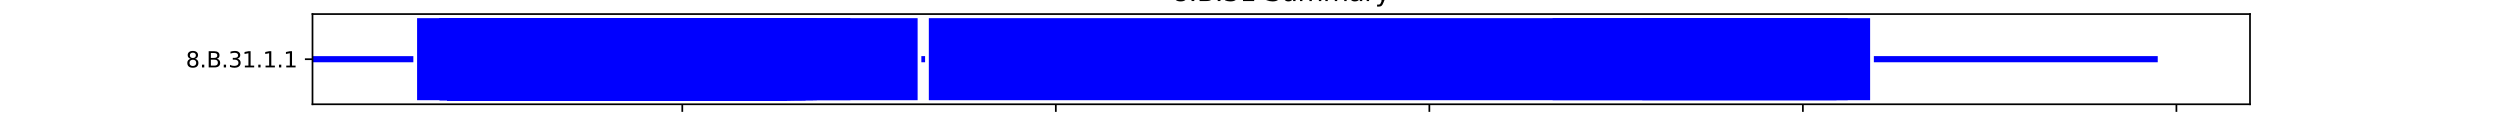 <?xml version="1.0" encoding="utf-8" standalone="no"?>
<!DOCTYPE svg PUBLIC "-//W3C//DTD SVG 1.1//EN"
  "http://www.w3.org/Graphics/SVG/1.1/DTD/svg11.dtd">
<svg xmlns:xlink="http://www.w3.org/1999/xlink" width="1152pt" height="54pt" viewBox="0 0 1152 54" xmlns="http://www.w3.org/2000/svg" version="1.1">
 <defs>
  <style type="text/css">*{stroke-linejoin: round; stroke-linecap: butt}</style>
 </defs>
 <g id="figure_1">
  <g id="patch_1">
   <path d="M 0 54 
L 1152 54 
L 1152 0 
L 0 0 
z
" style="fill: #ffffff"/>
  </g>
  <g id="axes_1">
   <g id="patch_2">
    <path d="M 144 48.06 
L 1036.8 48.06 
L 1036.8 6.48 
L 144 6.48 
z
" style="fill: #ffffff"/>
   </g>
   <g id="patch_3">
    <path d="M 144 28.688 
L 190.473 28.688 
L 190.473 25.852 
L 144 25.852 
z
" clip-path="url(#p037ab7c5b9)" style="fill: #0000ff"/>
   </g>
   <g id="patch_4">
    <path d="M 192.194 46.17 
L 359.153 46.17 
L 359.153 8.37 
L 192.194 8.37 
z
" clip-path="url(#p037ab7c5b9)" style="fill: #0000ff"/>
   </g>
   <g id="patch_5">
    <path d="M 202.522 46.17 
L 391.857 46.17 
L 391.857 8.37 
L 202.522 8.37 
z
" clip-path="url(#p037ab7c5b9)" style="fill: #0000ff"/>
   </g>
   <g id="patch_6">
    <path d="M 202.522 46.17 
L 362.596 46.17 
L 362.596 8.37 
L 202.522 8.37 
z
" clip-path="url(#p037ab7c5b9)" style="fill: #0000ff"/>
   </g>
   <g id="patch_7">
    <path d="M 202.522 46.17 
L 362.596 46.17 
L 362.596 8.37 
L 202.522 8.37 
z
" clip-path="url(#p037ab7c5b9)" style="fill: #0000ff"/>
   </g>
   <g id="patch_8">
    <path d="M 205.964 46.17 
L 352.268 46.17 
L 352.268 8.37 
L 205.964 8.37 
z
" clip-path="url(#p037ab7c5b9)" style="fill: #0000ff"/>
   </g>
   <g id="patch_9">
    <path d="M 205.964 46.17 
L 350.547 46.17 
L 350.547 8.37 
L 205.964 8.37 
z
" clip-path="url(#p037ab7c5b9)" style="fill: #0000ff"/>
   </g>
   <g id="patch_10">
    <path d="M 205.964 46.17 
L 374.644 46.17 
L 374.644 8.37 
L 205.964 8.37 
z
" clip-path="url(#p037ab7c5b9)" style="fill: #0000ff"/>
   </g>
   <g id="patch_11">
    <path d="M 205.964 46.17 
L 371.202 46.17 
L 371.202 8.37 
L 205.964 8.37 
z
" clip-path="url(#p037ab7c5b9)" style="fill: #0000ff"/>
   </g>
   <g id="patch_12">
    <path d="M 205.964 46.17 
L 371.202 46.17 
L 371.202 8.37 
L 205.964 8.37 
z
" clip-path="url(#p037ab7c5b9)" style="fill: #0000ff"/>
   </g>
   <g id="patch_13">
    <path d="M 205.964 46.17 
L 422.839 46.17 
L 422.839 8.37 
L 205.964 8.37 
z
" clip-path="url(#p037ab7c5b9)" style="fill: #0000ff"/>
   </g>
   <g id="patch_14">
    <path d="M 205.964 46.17 
L 353.99 46.17 
L 353.99 8.37 
L 205.964 8.37 
z
" clip-path="url(#p037ab7c5b9)" style="fill: #0000ff"/>
   </g>
   <g id="patch_15">
    <path d="M 205.964 46.17 
L 376.366 46.17 
L 376.366 8.37 
L 205.964 8.37 
z
" clip-path="url(#p037ab7c5b9)" style="fill: #0000ff"/>
   </g>
   <g id="patch_16">
    <path d="M 205.964 46.17 
L 362.596 46.17 
L 362.596 8.37 
L 205.964 8.37 
z
" clip-path="url(#p037ab7c5b9)" style="fill: #0000ff"/>
   </g>
   <g id="patch_17">
    <path d="M 205.964 46.17 
L 362.596 46.17 
L 362.596 8.37 
L 205.964 8.37 
z
" clip-path="url(#p037ab7c5b9)" style="fill: #0000ff"/>
   </g>
   <g id="patch_18">
    <path d="M 205.964 46.17 
L 362.596 46.17 
L 362.596 8.37 
L 205.964 8.37 
z
" clip-path="url(#p037ab7c5b9)" style="fill: #0000ff"/>
   </g>
   <g id="patch_19">
    <path d="M 205.964 46.17 
L 369.481 46.17 
L 369.481 8.37 
L 205.964 8.37 
z
" clip-path="url(#p037ab7c5b9)" style="fill: #0000ff"/>
   </g>
   <g id="patch_20">
    <path d="M 205.964 46.17 
L 348.826 46.17 
L 348.826 8.37 
L 205.964 8.37 
z
" clip-path="url(#p037ab7c5b9)" style="fill: #0000ff"/>
   </g>
   <g id="patch_21">
    <path d="M 205.964 46.17 
L 348.826 46.17 
L 348.826 8.37 
L 205.964 8.37 
z
" clip-path="url(#p037ab7c5b9)" style="fill: #0000ff"/>
   </g>
   <g id="patch_22">
    <path d="M 207.685 46.17 
L 362.596 46.17 
L 362.596 8.37 
L 207.685 8.37 
z
" clip-path="url(#p037ab7c5b9)" style="fill: #0000ff"/>
   </g>
   <g id="patch_23">
    <path d="M 207.685 46.17 
L 357.432 46.17 
L 357.432 8.37 
L 207.685 8.37 
z
" clip-path="url(#p037ab7c5b9)" style="fill: #0000ff"/>
   </g>
   <g id="patch_24">
    <path d="M 207.685 46.17 
L 362.596 46.17 
L 362.596 8.37 
L 207.685 8.37 
z
" clip-path="url(#p037ab7c5b9)" style="fill: #0000ff"/>
   </g>
   <g id="patch_25">
    <path d="M 207.685 46.17 
L 362.596 46.17 
L 362.596 8.37 
L 207.685 8.37 
z
" clip-path="url(#p037ab7c5b9)" style="fill: #0000ff"/>
   </g>
   <g id="patch_26">
    <path d="M 209.407 46.17 
L 352.268 46.17 
L 352.268 8.37 
L 209.407 8.37 
z
" clip-path="url(#p037ab7c5b9)" style="fill: #0000ff"/>
   </g>
   <g id="patch_27">
    <path d="M 209.407 46.17 
L 328.171 46.17 
L 328.171 8.37 
L 209.407 8.37 
z
" clip-path="url(#p037ab7c5b9)" style="fill: #0000ff"/>
   </g>
   <g id="patch_28">
    <path d="M 209.407 46.17 
L 348.826 46.17 
L 348.826 8.37 
L 209.407 8.37 
z
" clip-path="url(#p037ab7c5b9)" style="fill: #0000ff"/>
   </g>
   <g id="patch_29">
    <path d="M 209.407 46.17 
L 348.826 46.17 
L 348.826 8.37 
L 209.407 8.37 
z
" clip-path="url(#p037ab7c5b9)" style="fill: #0000ff"/>
   </g>
   <g id="patch_30">
    <path d="M 209.407 46.17 
L 350.547 46.17 
L 350.547 8.37 
L 209.407 8.37 
z
" clip-path="url(#p037ab7c5b9)" style="fill: #0000ff"/>
   </g>
   <g id="patch_31">
    <path d="M 209.407 46.17 
L 352.268 46.17 
L 352.268 8.37 
L 209.407 8.37 
z
" clip-path="url(#p037ab7c5b9)" style="fill: #0000ff"/>
   </g>
   <g id="patch_32">
    <path d="M 209.407 46.17 
L 352.268 46.17 
L 352.268 8.37 
L 209.407 8.37 
z
" clip-path="url(#p037ab7c5b9)" style="fill: #0000ff"/>
   </g>
   <g id="patch_33">
    <path d="M 209.407 46.17 
L 350.547 46.17 
L 350.547 8.37 
L 209.407 8.37 
z
" clip-path="url(#p037ab7c5b9)" style="fill: #0000ff"/>
   </g>
   <g id="patch_34">
    <path d="M 209.407 46.17 
L 371.202 46.17 
L 371.202 8.37 
L 209.407 8.37 
z
" clip-path="url(#p037ab7c5b9)" style="fill: #0000ff"/>
   </g>
   <g id="patch_35">
    <path d="M 209.407 46.17 
L 362.596 46.17 
L 362.596 8.37 
L 209.407 8.37 
z
" clip-path="url(#p037ab7c5b9)" style="fill: #0000ff"/>
   </g>
   <g id="patch_36">
    <path d="M 209.407 46.17 
L 364.317 46.17 
L 364.317 8.37 
L 209.407 8.37 
z
" clip-path="url(#p037ab7c5b9)" style="fill: #0000ff"/>
   </g>
   <g id="patch_37">
    <path d="M 209.407 46.17 
L 352.268 46.17 
L 352.268 8.37 
L 209.407 8.37 
z
" clip-path="url(#p037ab7c5b9)" style="fill: #0000ff"/>
   </g>
   <g id="patch_38">
    <path d="M 209.407 46.17 
L 348.826 46.17 
L 348.826 8.37 
L 209.407 8.37 
z
" clip-path="url(#p037ab7c5b9)" style="fill: #0000ff"/>
   </g>
   <g id="patch_39">
    <path d="M 209.407 46.17 
L 364.317 46.17 
L 364.317 8.37 
L 209.407 8.37 
z
" clip-path="url(#p037ab7c5b9)" style="fill: #0000ff"/>
   </g>
   <g id="patch_40">
    <path d="M 209.407 46.17 
L 355.711 46.17 
L 355.711 8.37 
L 209.407 8.37 
z
" clip-path="url(#p037ab7c5b9)" style="fill: #0000ff"/>
   </g>
   <g id="patch_41">
    <path d="M 209.407 46.17 
L 366.038 46.17 
L 366.038 8.37 
L 209.407 8.37 
z
" clip-path="url(#p037ab7c5b9)" style="fill: #0000ff"/>
   </g>
   <g id="patch_42">
    <path d="M 211.128 46.17 
L 312.68 46.17 
L 312.68 8.37 
L 211.128 8.37 
z
" clip-path="url(#p037ab7c5b9)" style="fill: #0000ff"/>
   </g>
   <g id="patch_43">
    <path d="M 212.849 46.17 
L 362.596 46.17 
L 362.596 8.37 
L 212.849 8.37 
z
" clip-path="url(#p037ab7c5b9)" style="fill: #0000ff"/>
   </g>
   <g id="patch_44">
    <path d="M 212.849 46.17 
L 348.826 46.17 
L 348.826 8.37 
L 212.849 8.37 
z
" clip-path="url(#p037ab7c5b9)" style="fill: #0000ff"/>
   </g>
   <g id="patch_45">
    <path d="M 212.849 46.17 
L 355.711 46.17 
L 355.711 8.37 
L 212.849 8.37 
z
" clip-path="url(#p037ab7c5b9)" style="fill: #0000ff"/>
   </g>
   <g id="patch_46">
    <path d="M 424.56 28.688 
L 426.281 28.688 
L 426.281 25.852 
L 424.56 25.852 
z
" clip-path="url(#p037ab7c5b9)" style="fill: #0000ff"/>
   </g>
   <g id="patch_47">
    <path d="M 428.002 46.17 
L 861.751 46.17 
L 861.751 8.37 
L 428.002 8.37 
z
" clip-path="url(#p037ab7c5b9)" style="fill: #0000ff"/>
   </g>
   <g id="patch_48">
    <path d="M 715.447 46.17 
L 846.26 46.17 
L 846.26 8.37 
L 715.447 8.37 
z
" clip-path="url(#p037ab7c5b9)" style="fill: #0000ff"/>
   </g>
   <g id="patch_49">
    <path d="M 756.757 46.17 
L 851.424 46.17 
L 851.424 8.37 
L 756.757 8.37 
z
" clip-path="url(#p037ab7c5b9)" style="fill: #0000ff"/>
   </g>
   <g id="patch_50">
    <path d="M 863.473 28.688 
L 994.286 28.688 
L 994.286 25.852 
L 863.473 25.852 
z
" clip-path="url(#p037ab7c5b9)" style="fill: #0000ff"/>
   </g>
   <g id="matplotlib.axis_1">
    <g id="xtick_1">
     <g id="line2d_1">
      <defs>
       <path id="m06fb46f9f3" d="M 0 0 
L 0 3.5 
" style="stroke: #000000; stroke-width: 0.8"/>
      </defs>
      <g>
       <use xlink:href="#m06fb46f9f3" x="314.401" y="48.06" style="stroke: #000000; stroke-width: 0.8"/>
      </g>
     </g>
     <g id="text_1">
      <!-- 100 -->
      <g transform="translate(304.858 62.658) scale(0.1 -0.1)">
       <defs>
        <path id="DejaVuSans-31" d="M 794 531 
L 1825 531 
L 1825 4091 
L 703 3866 
L 703 4441 
L 1819 4666 
L 2450 4666 
L 2450 531 
L 3481 531 
L 3481 0 
L 794 0 
L 794 531 
z
" transform="scale(0.016)"/>
        <path id="DejaVuSans-30" d="M 2034 4250 
Q 1547 4250 1301 3770 
Q 1056 3291 1056 2328 
Q 1056 1369 1301 889 
Q 1547 409 2034 409 
Q 2525 409 2770 889 
Q 3016 1369 3016 2328 
Q 3016 3291 2770 3770 
Q 2525 4250 2034 4250 
z
M 2034 4750 
Q 2819 4750 3233 4129 
Q 3647 3509 3647 2328 
Q 3647 1150 3233 529 
Q 2819 -91 2034 -91 
Q 1250 -91 836 529 
Q 422 1150 422 2328 
Q 422 3509 836 4129 
Q 1250 4750 2034 4750 
z
" transform="scale(0.016)"/>
       </defs>
       <use xlink:href="#DejaVuSans-31"/>
       <use xlink:href="#DejaVuSans-30" x="63.623"/>
       <use xlink:href="#DejaVuSans-30" x="127.246"/>
      </g>
     </g>
    </g>
    <g id="xtick_2">
     <g id="line2d_2">
      <g>
       <use xlink:href="#m06fb46f9f3" x="486.524" y="48.06" style="stroke: #000000; stroke-width: 0.8"/>
      </g>
     </g>
     <g id="text_2">
      <!-- 200 -->
      <g transform="translate(476.98 62.658) scale(0.1 -0.1)">
       <defs>
        <path id="DejaVuSans-32" d="M 1228 531 
L 3431 531 
L 3431 0 
L 469 0 
L 469 531 
Q 828 903 1448 1529 
Q 2069 2156 2228 2338 
Q 2531 2678 2651 2914 
Q 2772 3150 2772 3378 
Q 2772 3750 2511 3984 
Q 2250 4219 1831 4219 
Q 1534 4219 1204 4116 
Q 875 4013 500 3803 
L 500 4441 
Q 881 4594 1212 4672 
Q 1544 4750 1819 4750 
Q 2544 4750 2975 4387 
Q 3406 4025 3406 3419 
Q 3406 3131 3298 2873 
Q 3191 2616 2906 2266 
Q 2828 2175 2409 1742 
Q 1991 1309 1228 531 
z
" transform="scale(0.016)"/>
       </defs>
       <use xlink:href="#DejaVuSans-32"/>
       <use xlink:href="#DejaVuSans-30" x="63.623"/>
       <use xlink:href="#DejaVuSans-30" x="127.246"/>
      </g>
     </g>
    </g>
    <g id="xtick_3">
     <g id="line2d_3">
      <g>
       <use xlink:href="#m06fb46f9f3" x="658.647" y="48.06" style="stroke: #000000; stroke-width: 0.8"/>
      </g>
     </g>
     <g id="text_3">
      <!-- 300 -->
      <g transform="translate(649.103 62.658) scale(0.1 -0.1)">
       <defs>
        <path id="DejaVuSans-33" d="M 2597 2516 
Q 3050 2419 3304 2112 
Q 3559 1806 3559 1356 
Q 3559 666 3084 287 
Q 2609 -91 1734 -91 
Q 1441 -91 1130 -33 
Q 819 25 488 141 
L 488 750 
Q 750 597 1062 519 
Q 1375 441 1716 441 
Q 2309 441 2620 675 
Q 2931 909 2931 1356 
Q 2931 1769 2642 2001 
Q 2353 2234 1838 2234 
L 1294 2234 
L 1294 2753 
L 1863 2753 
Q 2328 2753 2575 2939 
Q 2822 3125 2822 3475 
Q 2822 3834 2567 4026 
Q 2313 4219 1838 4219 
Q 1578 4219 1281 4162 
Q 984 4106 628 3988 
L 628 4550 
Q 988 4650 1302 4700 
Q 1616 4750 1894 4750 
Q 2613 4750 3031 4423 
Q 3450 4097 3450 3541 
Q 3450 3153 3228 2886 
Q 3006 2619 2597 2516 
z
" transform="scale(0.016)"/>
       </defs>
       <use xlink:href="#DejaVuSans-33"/>
       <use xlink:href="#DejaVuSans-30" x="63.623"/>
       <use xlink:href="#DejaVuSans-30" x="127.246"/>
      </g>
     </g>
    </g>
    <g id="xtick_4">
     <g id="line2d_4">
      <g>
       <use xlink:href="#m06fb46f9f3" x="830.769" y="48.06" style="stroke: #000000; stroke-width: 0.8"/>
      </g>
     </g>
     <g id="text_4">
      <!-- 400 -->
      <g transform="translate(821.225 62.658) scale(0.1 -0.1)">
       <defs>
        <path id="DejaVuSans-34" d="M 2419 4116 
L 825 1625 
L 2419 1625 
L 2419 4116 
z
M 2253 4666 
L 3047 4666 
L 3047 1625 
L 3713 1625 
L 3713 1100 
L 3047 1100 
L 3047 0 
L 2419 0 
L 2419 1100 
L 313 1100 
L 313 1709 
L 2253 4666 
z
" transform="scale(0.016)"/>
       </defs>
       <use xlink:href="#DejaVuSans-34"/>
       <use xlink:href="#DejaVuSans-30" x="63.623"/>
       <use xlink:href="#DejaVuSans-30" x="127.246"/>
      </g>
     </g>
    </g>
    <g id="xtick_5">
     <g id="line2d_5">
      <g>
       <use xlink:href="#m06fb46f9f3" x="1002.892" y="48.06" style="stroke: #000000; stroke-width: 0.8"/>
      </g>
     </g>
     <g id="text_5">
      <!-- 500 -->
      <g transform="translate(993.348 62.658) scale(0.1 -0.1)">
       <defs>
        <path id="DejaVuSans-35" d="M 691 4666 
L 3169 4666 
L 3169 4134 
L 1269 4134 
L 1269 2991 
Q 1406 3038 1543 3061 
Q 1681 3084 1819 3084 
Q 2600 3084 3056 2656 
Q 3513 2228 3513 1497 
Q 3513 744 3044 326 
Q 2575 -91 1722 -91 
Q 1428 -91 1123 -41 
Q 819 9 494 109 
L 494 744 
Q 775 591 1075 516 
Q 1375 441 1709 441 
Q 2250 441 2565 725 
Q 2881 1009 2881 1497 
Q 2881 1984 2565 2268 
Q 2250 2553 1709 2553 
Q 1456 2553 1204 2497 
Q 953 2441 691 2322 
L 691 4666 
z
" transform="scale(0.016)"/>
       </defs>
       <use xlink:href="#DejaVuSans-35"/>
       <use xlink:href="#DejaVuSans-30" x="63.623"/>
       <use xlink:href="#DejaVuSans-30" x="127.246"/>
      </g>
     </g>
    </g>
    <g id="text_6">
     <!-- Residual -->
     <g transform="translate(569.284 76.337) scale(0.1 -0.1)">
      <defs>
       <path id="DejaVuSans-52" d="M 2841 2188 
Q 3044 2119 3236 1894 
Q 3428 1669 3622 1275 
L 4263 0 
L 3584 0 
L 2988 1197 
Q 2756 1666 2539 1819 
Q 2322 1972 1947 1972 
L 1259 1972 
L 1259 0 
L 628 0 
L 628 4666 
L 2053 4666 
Q 2853 4666 3247 4331 
Q 3641 3997 3641 3322 
Q 3641 2881 3436 2590 
Q 3231 2300 2841 2188 
z
M 1259 4147 
L 1259 2491 
L 2053 2491 
Q 2509 2491 2742 2702 
Q 2975 2913 2975 3322 
Q 2975 3731 2742 3939 
Q 2509 4147 2053 4147 
L 1259 4147 
z
" transform="scale(0.016)"/>
       <path id="DejaVuSans-65" d="M 3597 1894 
L 3597 1613 
L 953 1613 
Q 991 1019 1311 708 
Q 1631 397 2203 397 
Q 2534 397 2845 478 
Q 3156 559 3463 722 
L 3463 178 
Q 3153 47 2828 -22 
Q 2503 -91 2169 -91 
Q 1331 -91 842 396 
Q 353 884 353 1716 
Q 353 2575 817 3079 
Q 1281 3584 2069 3584 
Q 2775 3584 3186 3129 
Q 3597 2675 3597 1894 
z
M 3022 2063 
Q 3016 2534 2758 2815 
Q 2500 3097 2075 3097 
Q 1594 3097 1305 2825 
Q 1016 2553 972 2059 
L 3022 2063 
z
" transform="scale(0.016)"/>
       <path id="DejaVuSans-73" d="M 2834 3397 
L 2834 2853 
Q 2591 2978 2328 3040 
Q 2066 3103 1784 3103 
Q 1356 3103 1142 2972 
Q 928 2841 928 2578 
Q 928 2378 1081 2264 
Q 1234 2150 1697 2047 
L 1894 2003 
Q 2506 1872 2764 1633 
Q 3022 1394 3022 966 
Q 3022 478 2636 193 
Q 2250 -91 1575 -91 
Q 1294 -91 989 -36 
Q 684 19 347 128 
L 347 722 
Q 666 556 975 473 
Q 1284 391 1588 391 
Q 1994 391 2212 530 
Q 2431 669 2431 922 
Q 2431 1156 2273 1281 
Q 2116 1406 1581 1522 
L 1381 1569 
Q 847 1681 609 1914 
Q 372 2147 372 2553 
Q 372 3047 722 3315 
Q 1072 3584 1716 3584 
Q 2034 3584 2315 3537 
Q 2597 3491 2834 3397 
z
" transform="scale(0.016)"/>
       <path id="DejaVuSans-69" d="M 603 3500 
L 1178 3500 
L 1178 0 
L 603 0 
L 603 3500 
z
M 603 4863 
L 1178 4863 
L 1178 4134 
L 603 4134 
L 603 4863 
z
" transform="scale(0.016)"/>
       <path id="DejaVuSans-64" d="M 2906 2969 
L 2906 4863 
L 3481 4863 
L 3481 0 
L 2906 0 
L 2906 525 
Q 2725 213 2448 61 
Q 2172 -91 1784 -91 
Q 1150 -91 751 415 
Q 353 922 353 1747 
Q 353 2572 751 3078 
Q 1150 3584 1784 3584 
Q 2172 3584 2448 3432 
Q 2725 3281 2906 2969 
z
M 947 1747 
Q 947 1113 1208 752 
Q 1469 391 1925 391 
Q 2381 391 2643 752 
Q 2906 1113 2906 1747 
Q 2906 2381 2643 2742 
Q 2381 3103 1925 3103 
Q 1469 3103 1208 2742 
Q 947 2381 947 1747 
z
" transform="scale(0.016)"/>
       <path id="DejaVuSans-75" d="M 544 1381 
L 544 3500 
L 1119 3500 
L 1119 1403 
Q 1119 906 1312 657 
Q 1506 409 1894 409 
Q 2359 409 2629 706 
Q 2900 1003 2900 1516 
L 2900 3500 
L 3475 3500 
L 3475 0 
L 2900 0 
L 2900 538 
Q 2691 219 2414 64 
Q 2138 -91 1772 -91 
Q 1169 -91 856 284 
Q 544 659 544 1381 
z
M 1991 3584 
L 1991 3584 
z
" transform="scale(0.016)"/>
       <path id="DejaVuSans-61" d="M 2194 1759 
Q 1497 1759 1228 1600 
Q 959 1441 959 1056 
Q 959 750 1161 570 
Q 1363 391 1709 391 
Q 2188 391 2477 730 
Q 2766 1069 2766 1631 
L 2766 1759 
L 2194 1759 
z
M 3341 1997 
L 3341 0 
L 2766 0 
L 2766 531 
Q 2569 213 2275 61 
Q 1981 -91 1556 -91 
Q 1019 -91 701 211 
Q 384 513 384 1019 
Q 384 1609 779 1909 
Q 1175 2209 1959 2209 
L 2766 2209 
L 2766 2266 
Q 2766 2663 2505 2880 
Q 2244 3097 1772 3097 
Q 1472 3097 1187 3025 
Q 903 2953 641 2809 
L 641 3341 
Q 956 3463 1253 3523 
Q 1550 3584 1831 3584 
Q 2591 3584 2966 3190 
Q 3341 2797 3341 1997 
z
" transform="scale(0.016)"/>
       <path id="DejaVuSans-6c" d="M 603 4863 
L 1178 4863 
L 1178 0 
L 603 0 
L 603 4863 
z
" transform="scale(0.016)"/>
      </defs>
      <use xlink:href="#DejaVuSans-52"/>
      <use xlink:href="#DejaVuSans-65" x="64.982"/>
      <use xlink:href="#DejaVuSans-73" x="126.506"/>
      <use xlink:href="#DejaVuSans-69" x="178.605"/>
      <use xlink:href="#DejaVuSans-64" x="206.389"/>
      <use xlink:href="#DejaVuSans-75" x="269.865"/>
      <use xlink:href="#DejaVuSans-61" x="333.244"/>
      <use xlink:href="#DejaVuSans-6c" x="394.523"/>
     </g>
    </g>
   </g>
   <g id="matplotlib.axis_2">
    <g id="ytick_1">
     <g id="line2d_6">
      <defs>
       <path id="m559cc983b2" d="M 0 0 
L -3.5 0 
" style="stroke: #000000; stroke-width: 0.8"/>
      </defs>
      <g>
       <use xlink:href="#m559cc983b2" x="144" y="27.27" style="stroke: #000000; stroke-width: 0.8"/>
      </g>
     </g>
     <g id="text_7">
      <!-- 8.B.31.1.1 -->
      <g transform="translate(85.614 31.069) scale(0.1 -0.1)">
       <defs>
        <path id="DejaVuSans-38" d="M 2034 2216 
Q 1584 2216 1326 1975 
Q 1069 1734 1069 1313 
Q 1069 891 1326 650 
Q 1584 409 2034 409 
Q 2484 409 2743 651 
Q 3003 894 3003 1313 
Q 3003 1734 2745 1975 
Q 2488 2216 2034 2216 
z
M 1403 2484 
Q 997 2584 770 2862 
Q 544 3141 544 3541 
Q 544 4100 942 4425 
Q 1341 4750 2034 4750 
Q 2731 4750 3128 4425 
Q 3525 4100 3525 3541 
Q 3525 3141 3298 2862 
Q 3072 2584 2669 2484 
Q 3125 2378 3379 2068 
Q 3634 1759 3634 1313 
Q 3634 634 3220 271 
Q 2806 -91 2034 -91 
Q 1263 -91 848 271 
Q 434 634 434 1313 
Q 434 1759 690 2068 
Q 947 2378 1403 2484 
z
M 1172 3481 
Q 1172 3119 1398 2916 
Q 1625 2713 2034 2713 
Q 2441 2713 2670 2916 
Q 2900 3119 2900 3481 
Q 2900 3844 2670 4047 
Q 2441 4250 2034 4250 
Q 1625 4250 1398 4047 
Q 1172 3844 1172 3481 
z
" transform="scale(0.016)"/>
        <path id="DejaVuSans-2e" d="M 684 794 
L 1344 794 
L 1344 0 
L 684 0 
L 684 794 
z
" transform="scale(0.016)"/>
        <path id="DejaVuSans-42" d="M 1259 2228 
L 1259 519 
L 2272 519 
Q 2781 519 3026 730 
Q 3272 941 3272 1375 
Q 3272 1813 3026 2020 
Q 2781 2228 2272 2228 
L 1259 2228 
z
M 1259 4147 
L 1259 2741 
L 2194 2741 
Q 2656 2741 2882 2914 
Q 3109 3088 3109 3444 
Q 3109 3797 2882 3972 
Q 2656 4147 2194 4147 
L 1259 4147 
z
M 628 4666 
L 2241 4666 
Q 2963 4666 3353 4366 
Q 3744 4066 3744 3513 
Q 3744 3084 3544 2831 
Q 3344 2578 2956 2516 
Q 3422 2416 3680 2098 
Q 3938 1781 3938 1306 
Q 3938 681 3513 340 
Q 3088 0 2303 0 
L 628 0 
L 628 4666 
z
" transform="scale(0.016)"/>
       </defs>
       <use xlink:href="#DejaVuSans-38"/>
       <use xlink:href="#DejaVuSans-2e" x="63.623"/>
       <use xlink:href="#DejaVuSans-42" x="95.41"/>
       <use xlink:href="#DejaVuSans-2e" x="164.014"/>
       <use xlink:href="#DejaVuSans-33" x="195.801"/>
       <use xlink:href="#DejaVuSans-31" x="259.424"/>
       <use xlink:href="#DejaVuSans-2e" x="323.047"/>
       <use xlink:href="#DejaVuSans-31" x="354.834"/>
       <use xlink:href="#DejaVuSans-2e" x="418.457"/>
       <use xlink:href="#DejaVuSans-31" x="450.244"/>
      </g>
     </g>
    </g>
   </g>
   <g id="patch_51">
    <path d="M 144 48.06 
L 144 6.48 
" style="fill: none; stroke: #000000; stroke-width: 0.8; stroke-linejoin: miter; stroke-linecap: square"/>
   </g>
   <g id="patch_52">
    <path d="M 1036.8 48.06 
L 1036.8 6.48 
" style="fill: none; stroke: #000000; stroke-width: 0.8; stroke-linejoin: miter; stroke-linecap: square"/>
   </g>
   <g id="patch_53">
    <path d="M 144 48.06 
L 1036.8 48.06 
" style="fill: none; stroke: #000000; stroke-width: 0.8; stroke-linejoin: miter; stroke-linecap: square"/>
   </g>
   <g id="patch_54">
    <path d="M 144 6.48 
L 1036.8 6.48 
" style="fill: none; stroke: #000000; stroke-width: 0.8; stroke-linejoin: miter; stroke-linecap: square"/>
   </g>
   <g id="text_8">
    <!-- 8.B.31 Summary -->
    <g transform="translate(540.115 0.48) scale(0.12 -0.12)">
     <defs>
      <path id="DejaVuSans-20" transform="scale(0.016)"/>
      <path id="DejaVuSans-53" d="M 3425 4513 
L 3425 3897 
Q 3066 4069 2747 4153 
Q 2428 4238 2131 4238 
Q 1616 4238 1336 4038 
Q 1056 3838 1056 3469 
Q 1056 3159 1242 3001 
Q 1428 2844 1947 2747 
L 2328 2669 
Q 3034 2534 3370 2195 
Q 3706 1856 3706 1288 
Q 3706 609 3251 259 
Q 2797 -91 1919 -91 
Q 1588 -91 1214 -16 
Q 841 59 441 206 
L 441 856 
Q 825 641 1194 531 
Q 1563 422 1919 422 
Q 2459 422 2753 634 
Q 3047 847 3047 1241 
Q 3047 1584 2836 1778 
Q 2625 1972 2144 2069 
L 1759 2144 
Q 1053 2284 737 2584 
Q 422 2884 422 3419 
Q 422 4038 858 4394 
Q 1294 4750 2059 4750 
Q 2388 4750 2728 4690 
Q 3069 4631 3425 4513 
z
" transform="scale(0.016)"/>
      <path id="DejaVuSans-6d" d="M 3328 2828 
Q 3544 3216 3844 3400 
Q 4144 3584 4550 3584 
Q 5097 3584 5394 3201 
Q 5691 2819 5691 2113 
L 5691 0 
L 5113 0 
L 5113 2094 
Q 5113 2597 4934 2840 
Q 4756 3084 4391 3084 
Q 3944 3084 3684 2787 
Q 3425 2491 3425 1978 
L 3425 0 
L 2847 0 
L 2847 2094 
Q 2847 2600 2669 2842 
Q 2491 3084 2119 3084 
Q 1678 3084 1418 2786 
Q 1159 2488 1159 1978 
L 1159 0 
L 581 0 
L 581 3500 
L 1159 3500 
L 1159 2956 
Q 1356 3278 1631 3431 
Q 1906 3584 2284 3584 
Q 2666 3584 2933 3390 
Q 3200 3197 3328 2828 
z
" transform="scale(0.016)"/>
      <path id="DejaVuSans-72" d="M 2631 2963 
Q 2534 3019 2420 3045 
Q 2306 3072 2169 3072 
Q 1681 3072 1420 2755 
Q 1159 2438 1159 1844 
L 1159 0 
L 581 0 
L 581 3500 
L 1159 3500 
L 1159 2956 
Q 1341 3275 1631 3429 
Q 1922 3584 2338 3584 
Q 2397 3584 2469 3576 
Q 2541 3569 2628 3553 
L 2631 2963 
z
" transform="scale(0.016)"/>
      <path id="DejaVuSans-79" d="M 2059 -325 
Q 1816 -950 1584 -1140 
Q 1353 -1331 966 -1331 
L 506 -1331 
L 506 -850 
L 844 -850 
Q 1081 -850 1212 -737 
Q 1344 -625 1503 -206 
L 1606 56 
L 191 3500 
L 800 3500 
L 1894 763 
L 2988 3500 
L 3597 3500 
L 2059 -325 
z
" transform="scale(0.016)"/>
     </defs>
     <use xlink:href="#DejaVuSans-38"/>
     <use xlink:href="#DejaVuSans-2e" x="63.623"/>
     <use xlink:href="#DejaVuSans-42" x="95.41"/>
     <use xlink:href="#DejaVuSans-2e" x="164.014"/>
     <use xlink:href="#DejaVuSans-33" x="195.801"/>
     <use xlink:href="#DejaVuSans-31" x="259.424"/>
     <use xlink:href="#DejaVuSans-20" x="323.047"/>
     <use xlink:href="#DejaVuSans-53" x="354.834"/>
     <use xlink:href="#DejaVuSans-75" x="418.311"/>
     <use xlink:href="#DejaVuSans-6d" x="481.689"/>
     <use xlink:href="#DejaVuSans-6d" x="579.102"/>
     <use xlink:href="#DejaVuSans-61" x="676.514"/>
     <use xlink:href="#DejaVuSans-72" x="737.793"/>
     <use xlink:href="#DejaVuSans-79" x="778.906"/>
    </g>
   </g>
  </g>
 </g>
 <defs>
  <clipPath id="p037ab7c5b9">
   <rect x="144" y="6.48" width="892.8" height="41.58"/>
  </clipPath>
 </defs>
</svg>
